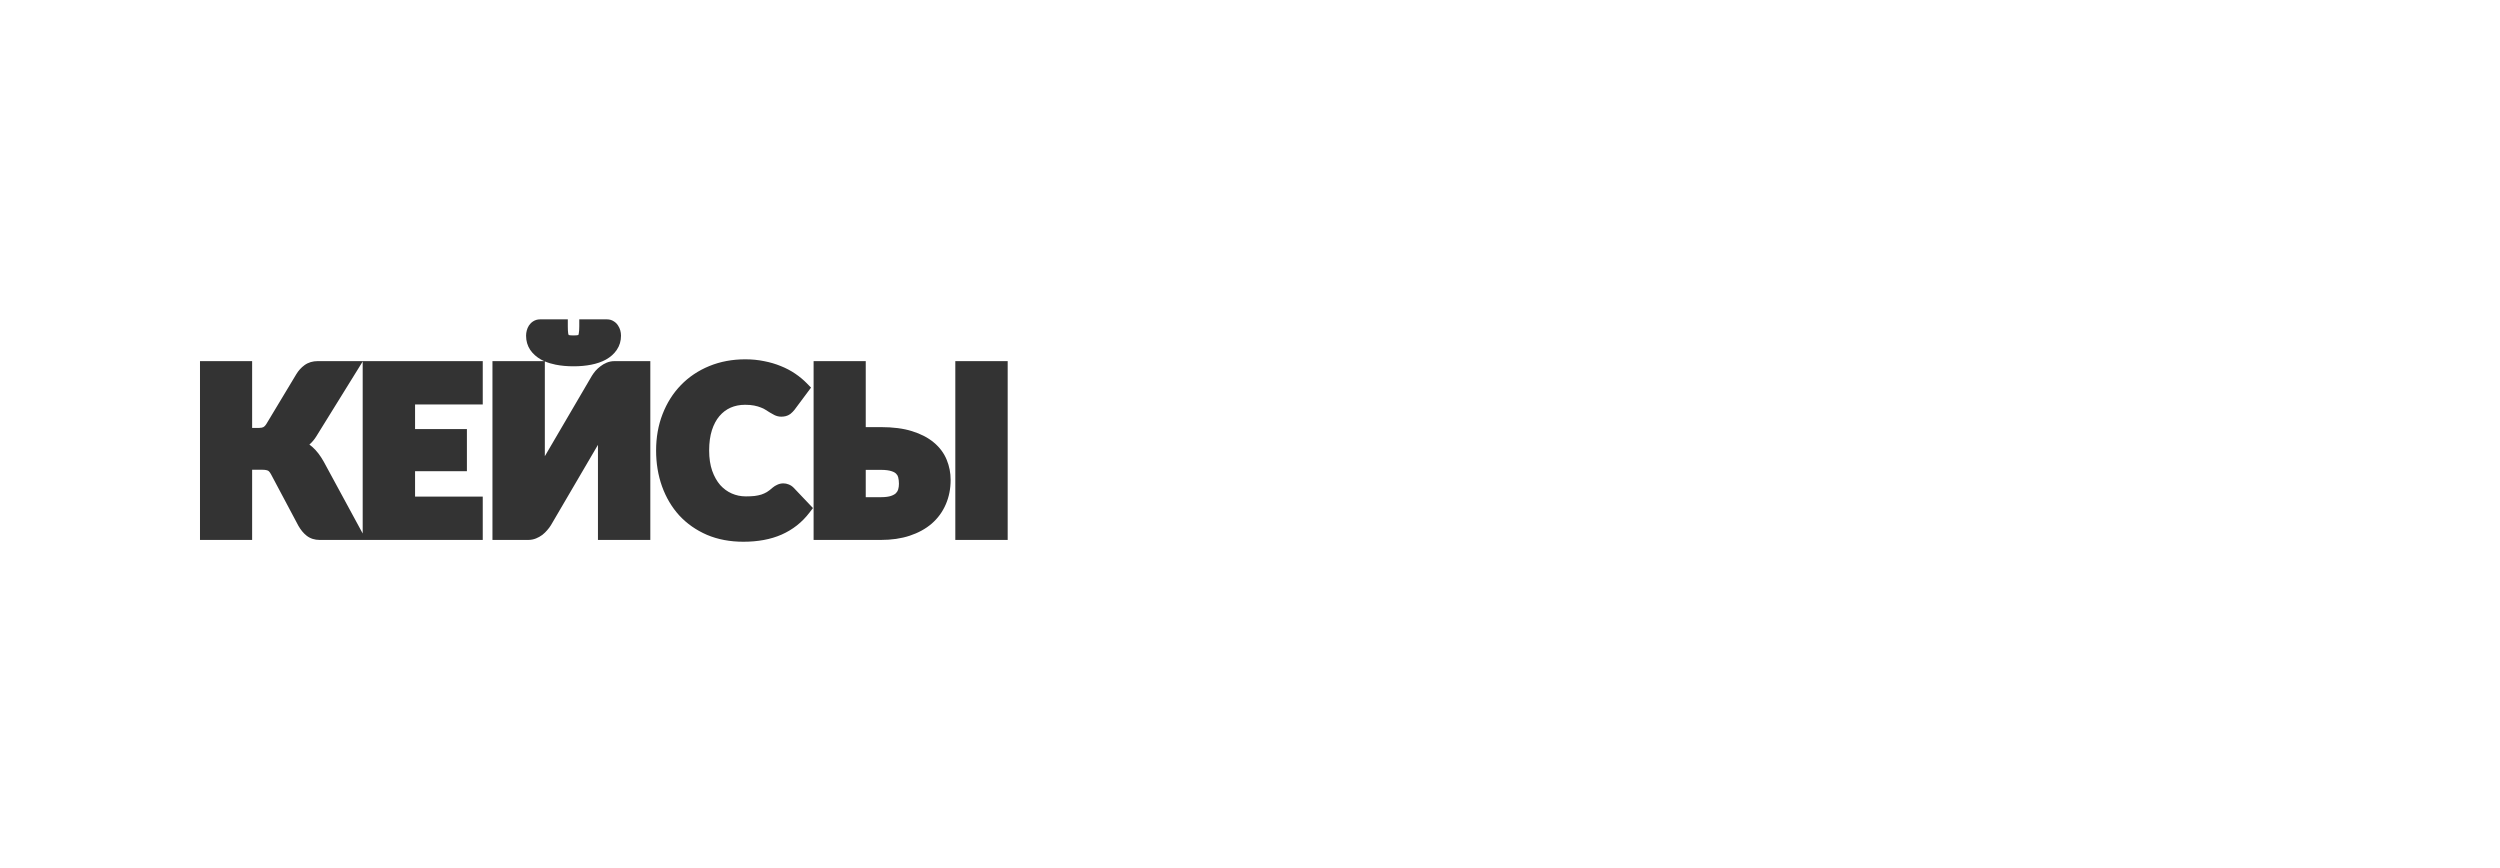 <?xml version="1.0" encoding="UTF-8"?> <svg xmlns="http://www.w3.org/2000/svg" width="1440" height="500" viewBox="0 0 1440 500" fill="none"><rect x="0" y="0" width="1440" height="500" fill="#333333" stroke="none"/><path fill-rule="evenodd" clip-rule="evenodd" d="M1440 0H0V500H1440V0ZM184.062 311C181.357 311 178.808 310.262 176.658 308.598C174.791 307.152 173.237 305.204 171.927 302.938L171.892 302.877L156.093 273.171C155.264 271.658 154.625 271.22 154.402 271.116C153.792 270.832 152.767 270.579 151.138 270.579H145.229V311H115.193V208.01H145.229V246.475H149.313C150.48 246.475 151.229 246.261 151.709 246.012L151.735 245.998L151.762 245.985C152.105 245.813 152.715 245.348 153.464 244.149L170.665 215.546C171.916 213.48 173.484 211.723 175.385 210.34C177.604 208.727 180.199 208.01 182.954 208.01H278.064V232.961H239.077V247.127H268.937V271.426H239.077V286.049H278.064V311H184.062ZM208.911 307.282L186.456 265.884L186.441 265.859C184.512 262.423 182.339 259.55 179.864 257.386C179.335 256.915 178.785 256.473 178.214 256.062C179.722 254.766 181.018 253.231 182.108 251.487L182.112 251.48L208.911 208.225V307.282ZM374.585 208.01V311H344.418V256.236L317.363 302.468L317.343 302.501C316.735 303.495 316.015 304.451 315.201 305.372C314.376 306.355 313.451 307.248 312.432 308.053L312.379 308.094L312.326 308.134C311.233 308.939 310.053 309.6 308.794 310.115C307.353 310.705 305.838 311 304.281 311H283.656V208.01H313.458C312.831 207.734 312.223 207.436 311.634 207.117L311.59 207.093L311.546 207.068C309.062 205.641 306.982 203.823 305.425 201.574L305.406 201.545L305.386 201.516C303.771 199.093 303.019 196.324 303.019 193.364C303.019 192.352 303.155 191.354 303.415 190.378C303.675 189.404 304.061 188.447 304.622 187.566L304.645 187.53L304.669 187.495C305.285 186.57 306.074 185.753 307.053 185.123C308.293 184.307 309.679 183.953 311.061 183.953H327.057V187.953C327.057 189.714 327.136 191.044 327.266 191.996C327.375 192.548 327.505 192.841 327.577 192.973C327.586 192.978 327.611 192.994 327.662 193.012C328.223 193.125 329.096 193.211 330.359 193.211C331.597 193.211 332.461 193.122 333.024 193.006C333.044 192.999 333.061 192.993 333.074 192.988L333.122 192.929C333.126 192.923 333.281 192.715 333.378 192.061L333.387 192.002L333.397 191.944C333.557 191.049 333.661 189.743 333.661 187.953V183.953H349.657C350.982 183.953 352.364 184.28 353.597 185.118C354.581 185.726 355.396 186.539 356.005 187.521C356.618 188.407 357.036 189.378 357.303 190.378C357.564 191.354 357.699 192.352 357.699 193.364C357.699 196.344 356.915 199.123 355.248 201.545C353.713 203.835 351.604 205.664 349.075 207.086L349.063 207.093L349.051 207.1C346.568 208.474 343.702 209.44 340.527 210.066C337.401 210.691 334.006 210.99 330.359 210.99C326.71 210.99 323.295 210.69 320.133 210.067L320.121 210.065C317.866 209.614 315.759 208.988 313.823 208.168V262.774L340.878 216.542L340.898 216.509C341.488 215.543 342.17 214.603 342.933 213.687L342.974 213.638L343.016 213.59C343.879 212.62 344.828 211.748 345.862 210.98C346.962 210.12 348.158 209.422 349.446 208.895C350.888 208.305 352.402 208.01 353.96 208.01H374.585ZM451.214 278.421C449.956 278.421 448.753 278.711 447.644 279.246C446.711 279.658 445.85 280.196 445.068 280.848L445.009 280.897L444.953 280.948C443.81 281.976 442.73 282.795 441.716 283.429C440.731 284.003 439.67 284.483 438.527 284.868C437.351 285.221 436.058 285.496 434.641 285.685C433.165 285.839 431.499 285.919 429.635 285.919C426.69 285.919 423.984 285.352 421.475 284.24C418.978 283.135 416.77 281.53 414.836 279.384C412.964 277.216 411.401 274.489 410.2 271.123C409.073 267.845 408.469 263.981 408.469 259.473C408.469 254.971 409.017 251.111 410.042 247.841C411.126 244.477 412.589 241.795 414.364 239.699C416.209 237.529 418.338 235.924 420.767 234.831C423.25 233.733 426.035 233.157 429.178 233.157C431.295 233.157 433.012 233.318 434.373 233.597L434.382 233.599L434.392 233.601C435.947 233.912 437.184 234.281 438.145 234.678L438.221 234.71L438.298 234.738C439.38 235.134 440.19 235.546 440.781 235.94L440.871 236.001L440.965 236.056C441.87 236.59 442.676 237.095 443.389 237.57L443.454 237.614L443.522 237.655C444.384 238.182 445.223 238.652 446.035 239.058C447.29 239.686 448.642 240.002 450.041 240.002C451.696 240.002 453.559 239.673 455.144 238.511L455.212 238.461L455.278 238.409C456.151 237.71 456.937 236.929 457.619 236.061L457.651 236.021L467.155 223.266L464.769 220.821C462.783 218.787 460.531 216.923 458.026 215.221C455.474 213.488 452.701 212.031 449.716 210.845C446.724 209.612 443.526 208.675 440.133 208.023C436.716 207.313 433.104 206.967 429.309 206.967C421.848 206.967 414.914 208.243 408.557 210.853C402.25 213.441 396.784 217.091 392.21 221.809C387.641 226.52 384.122 232.112 381.638 238.532C379.136 244.955 377.912 251.951 377.912 259.473C377.912 266.84 379.041 273.755 381.34 280.183L381.343 280.191C383.638 286.562 386.943 292.153 391.275 296.914L391.289 296.929L391.304 296.945C395.698 301.674 401.007 305.376 407.176 308.06L407.193 308.067L407.21 308.074C413.513 310.749 420.533 312.043 428.2 312.043C436.484 312.043 443.859 310.717 450.216 307.924L450.229 307.918C456.619 305.083 461.957 300.882 466.191 295.349L468.266 292.637L457.143 280.933L457.107 280.897C456.321 280.111 455.355 279.42 454.19 279.003C453.258 278.632 452.259 278.421 451.214 278.421ZM516.105 284.017L516.102 284.019C515.61 284.532 514.756 285.113 513.302 285.62C512.006 286.073 510.103 286.375 507.448 286.375H498.67V270.644H507.448C510.122 270.644 512.055 270.928 513.381 271.36L513.422 271.373L513.462 271.386C514.864 271.809 515.655 272.339 516.102 272.804L516.159 272.863L516.218 272.92C516.767 273.447 517.131 274.06 517.338 274.839C517.629 275.941 517.791 277.201 517.791 278.64C517.791 279.815 517.641 280.905 517.354 281.925C517.156 282.629 516.774 283.32 516.105 284.017ZM536.655 301.624L536.667 301.613L536.679 301.603C540.21 298.52 542.914 294.818 544.76 290.531C546.651 286.196 547.567 281.475 547.567 276.423C547.567 272.398 546.819 268.536 545.313 264.869C543.745 261.007 541.25 257.685 537.925 254.911C534.552 252.053 530.304 249.901 525.332 248.353C520.267 246.762 514.276 246.019 507.448 246.019H498.67V208.01H468.634V311H507.448C513.483 311 519.003 310.217 523.958 308.582C528.853 306.966 533.114 304.666 536.655 301.624ZM550.259 311H580.425V208.01H550.259V311Z" fill="white"></path></svg> 